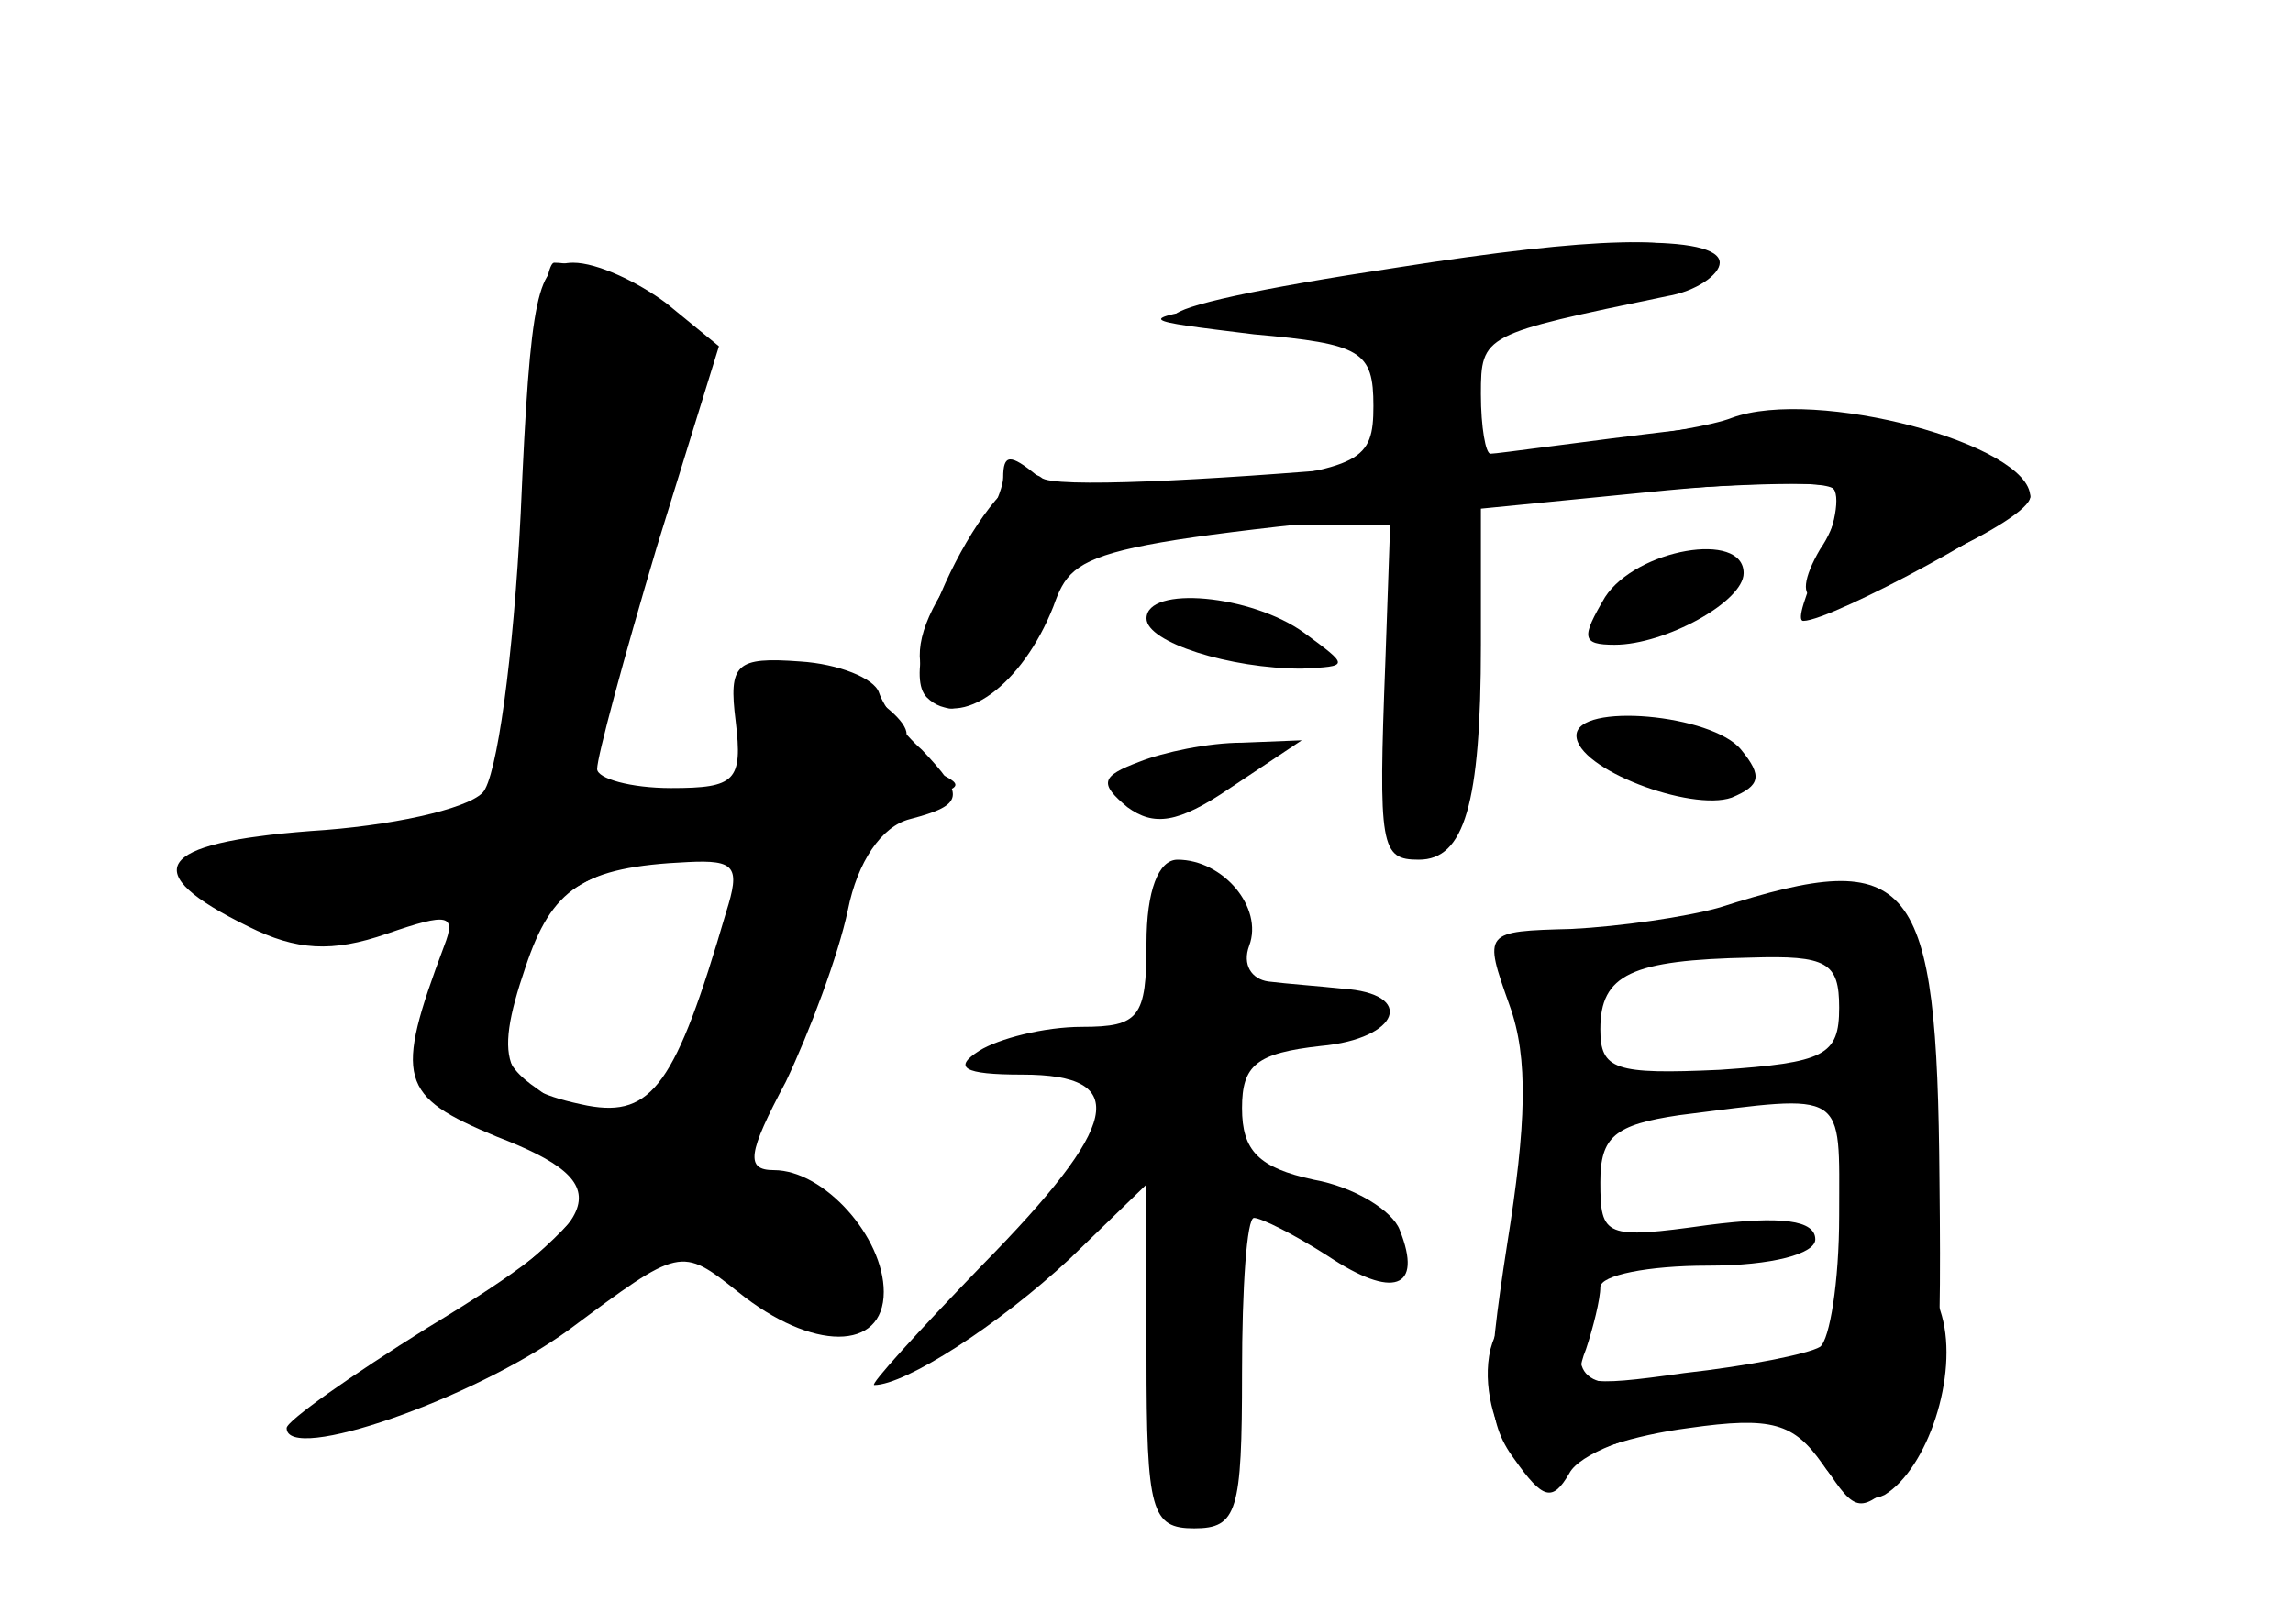 <?xml version="1.0" standalone="no"?>
<!DOCTYPE svg PUBLIC "-//W3C//DTD SVG 20010904//EN"
 "http://www.w3.org/TR/2001/REC-SVG-20010904/DTD/svg10.dtd">
<svg version="1.0" xmlns="http://www.w3.org/2000/svg"
 width="96pt" height="68pt" viewBox="0 0 96 68"
 preserveAspectRatio="xMidYMid meet">
<g transform="translate(0,68) scale(0.1,-0.1)" fill="#000000" stroke="none">
<g id="part-0" class="char-part">
  <path d="M595 568 c-27 -5 -66 -12 -85 -16 -34 -6 -34 -6 15 -12 45 -4 50 -7
50 -30 0 -23 -5 -26 -64 -33 -44 -5 -67 -4 -77 4 -11 9 -14 9 -14 -1 0 -6 -9
-25 -21 -41 -14 -20 -17 -34 -11 -45 8 -15 11 -15 31 5 11 11 21 27 21 35 0
15 42 26 102 26 l40 0 -2 -57 c-3 -78 -2 -83 14 -83 19 0 26 23 26 90 l0 57
71 7 c39 4 74 5 77 1 3 -3 1 -15 -6 -25 -7 -12 -8 -20 -2 -20 20 0 90 32 90
42 0 5 -16 16 -36 24 -29 12 -49 13 -110 4 -42 -5 -77 -10 -80 -10 -2 0 -4 11
-4 25 0 25 1 25 78 41 12 2 22 9 22 14 0 12 -56 11 -125 -2z"/>
  <path d="M218 465 c-3 -60 -10 -111 -16 -117 -7 -7 -39 -14 -72 -16 -65 -5
-73 -17 -26 -40 20 -10 35 -11 58 -3 26 9 29 8 24 -5 -21 -56 -19 -63 22 -80
52 -20 47 -34 -29 -80 -32 -20 -59 -39 -59 -42 0 -15 78 12 118 41 47 35 47
35 71 16 31 -25 61 -25 61 0 0 23 -25 51 -46 51 -12 0 -11 7 5 37 10 21 22 53
26 72 4 20 14 35 26 38 23 6 23 10 5 29 -8 7 -16 18 -18 24 -2 6 -17 12 -33
13 -27 2 -30 -1 -27 -25 3 -25 0 -28 -27 -28 -17 0 -31 4 -31 8 0 5 11 46 25
93 l26 84 -22 18 c-12 9 -29 17 -39 17 -15 0 -18 -13 -22 -105z m86 -167 c-21
-72 -31 -86 -58 -81 -35 7 -40 17 -26 58 11 33 24 42 68 44 20 1 22 -2 16 -21z"/>
  <path d="M672 430 c-10 -17 -10 -20 4 -20 21 0 54 18 54 30 0 18 -45 10 -58
-10z"/>
  <path d="M480 421 c0 -10 35 -21 65 -21 20 1 20 1 1 15 -22 16 -66 20 -66 6z"/>
  <path d="M660 372 c0 -14 48 -32 65 -26 12 5 13 9 4 20 -12 15 -69 20 -69 6z"/>
  <path d="M477 361 c-16 -6 -17 -9 -5 -19 11 -8 21 -7 43 8 l30 20 -25 -1 c-14
0 -33 -4 -43 -8z"/>
  <path d="M480 285 c0 -31 -3 -35 -27 -35 -16 0 -35 -5 -43 -10 -11 -7 -7 -10
18 -10 46 0 41 -21 -17 -80 -27 -28 -47 -50 -45 -50 13 0 52 25 82 53 l32 31
0 -72 c0 -65 2 -72 20 -72 18 0 20 7 20 65 0 36 2 65 5 65 3 0 17 -7 31 -16
27 -18 40 -14 30 11 -3 8 -19 18 -36 21 -23 5 -30 12 -30 30 0 18 6 23 33 26
33 3 40 22 9 24 -9 1 -23 2 -31 3 -7 1 -11 7 -8 15 6 16 -11 36 -30 36 -8 0
-13 -13 -13 -35z"/>
  <path d="M720 300 c-14 -4 -42 -8 -62 -9 -37 -1 -37 -1 -26 -32 8 -22 7 -50
-1 -100 -9 -58 -9 -74 3 -90 12 -17 16 -18 23 -6 4 8 27 17 50 20 35 4 44 2
57 -17 13 -20 15 -20 32 -4 15 14 17 34 16 124 -1 127 -11 140 -92 114z m50
-42 c0 -20 -6 -23 -50 -26 -44 -2 -50 0 -50 17 0 23 13 29 63 30 32 1 37 -2
37 -21z m0 -87 c0 -28 -4 -52 -8 -55 -5 -3 -30 -8 -57 -11 -42 -6 -47 -5 -41
10 3 9 6 21 6 26 0 5 20 9 45 9 27 0 45 5 45 11 0 8 -14 10 -45 6 -43 -6 -45
-5 -45 18 0 19 6 24 33 28 71 9 67 11 67 -42z"/>
</g>
<g id="part-1" class="char-part">
  <path d="M223 482 c-1 -48 -6 -100 -11 -117 -8 -29 -11 -30 -70 -33 -34 -2
-62 -7 -62 -12 0 -18 42 -32 77 -25 35 6 35 6 28 -22 -3 -15 -7 -32 -8 -37 -1
-5 14 -17 33 -27 19 -9 35 -23 35 -30 0 -8 -26 -31 -57 -53 -32 -22 -56 -41
-54 -43 7 -7 79 27 114 54 l34 25 29 -21 c31 -23 45 -26 53 -12 10 16 -6 42
-31 52 -19 7 -23 14 -18 27 5 9 17 43 29 74 13 37 28 59 41 63 20 6 20 6 0 15
-11 5 -16 9 -11 9 20 2 -19 31 -41 31 -22 0 -24 -3 -19 -25 5 -21 2 -25 -29
-31 -20 -3 -38 -4 -40 -2 -3 3 6 42 20 88 14 46 25 91 25 100 0 15 -37 40 -58
40 -4 0 -8 -39 -9 -88z m87 -179 c-29 -97 -43 -110 -85 -79 -16 11 -17 19 -9
47 7 26 18 37 44 46 54 18 60 17 50 -14z"/>
</g>
<g id="part-2" class="char-part">
  <path d="M585 568 c-119 -18 -125 -28 -15 -23 112 4 153 12 144 26 -6 11 -46
10 -129 -3z"/>
</g>
<g id="part-3" class="char-part">
  <path d="M725 505 c-30 -12 -280 -34 -289 -25 -17 13 -63 -77 -48 -92 14 -14
40 5 53 38 9 25 13 26 207 45 63 6 116 8 119 5 4 -3 1 -17 -5 -31 -6 -14 -10
-25 -7 -25 12 0 95 45 95 52 0 22 -90 46 -125 33z"/>
</g>
<g id="part-4" class="char-part">
  <path d="M770 131 c0 -14 -10 -20 -37 -25 -61 -10 -74 -8 -71 11 5 30 -30 28
-38 -2 -7 -30 20 -70 34 -49 4 6 26 13 49 16 35 5 44 2 56 -15 8 -12 18 -17
26 -13 18 11 31 50 24 75 -7 27 -43 29 -43 2z"/>
</g>
</g>
</svg>